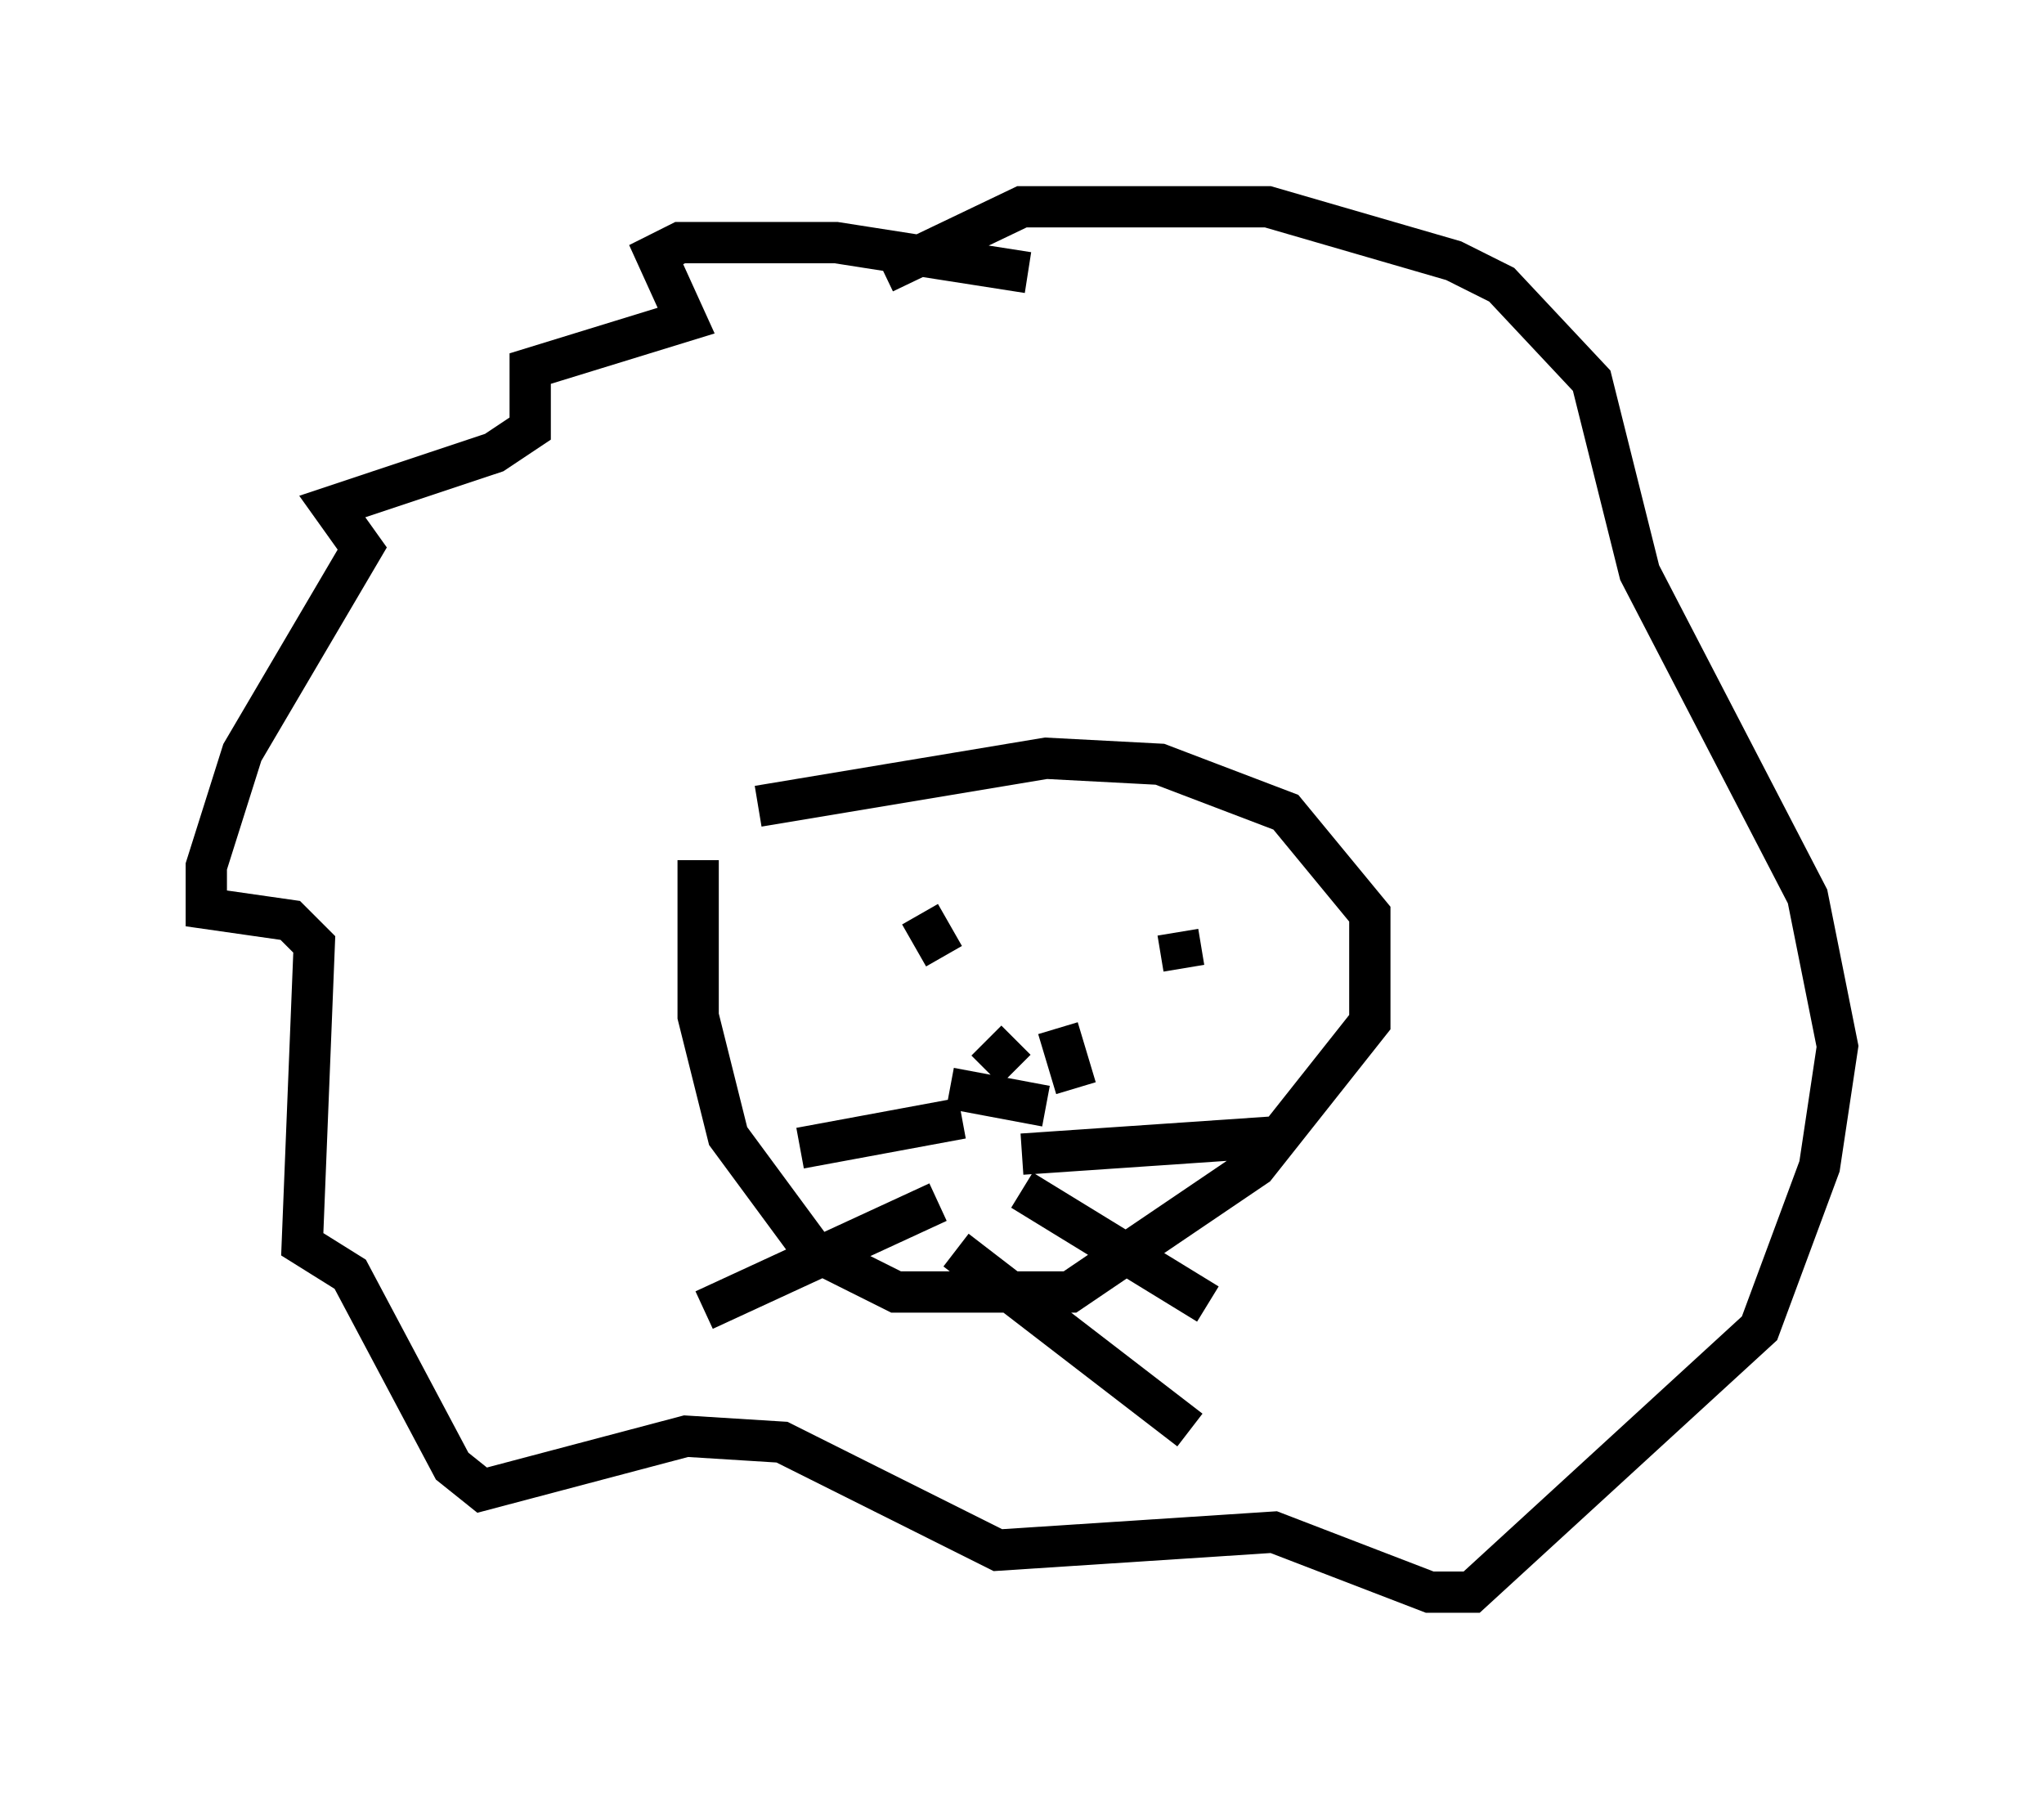 <?xml version="1.0" encoding="utf-8" ?>
<svg baseProfile="full" height="43.553" version="1.1" width="49.508" xmlns="http://www.w3.org/2000/svg" xmlns:ev="http://www.w3.org/2001/xml-events" xmlns:xlink="http://www.w3.org/1999/xlink"><defs /><rect fill="white" height="43.553" width="49.508" x="0" y="0" /><path d="M17.346, 19.38 m-0.436, 1.453 l0.0, 3.777 0.726, 2.905 l2.034, 2.76 2.034, 1.017 l4.212, 0.0 4.503, -3.05 l2.76, -3.486 0.0, -2.615 l-2.034, -2.469 -3.05, -1.162 l-2.76, -0.145 -6.972, 1.162 m4.793, 3.196 l0.0, 0.0 m-0.872, -0.145 l0.0, 0.0 m0.0, -0.436 l0.581, 1.017 m5.665, -0.581 l0.145, 0.872 m-4.067, 1.743 l-0.726, 0.726 m1.743, -1.017 l0.436, 1.453 m-3.05, 0.0 l2.324, 0.436 m-2.034, 0.291 l-3.922, 0.726 m5.374, 0.145 l6.391, -0.436 m-6.391, 1.307 l4.503, 2.76 m-6.536, -2.469 l-5.665, 2.615 m6.101, -1.453 l5.665, 4.358 m-3.922, -28.033 l-4.648, -0.726 -3.777, 0.0 l-0.581, 0.291 0.726, 1.598 l-3.777, 1.162 0.0, 1.453 l-0.872, 0.581 -3.922, 1.307 l0.726, 1.017 -2.905, 4.939 l-0.872, 2.76 0.0, 1.017 l2.034, 0.291 0.581, 0.581 l-0.291, 7.263 1.162, 0.726 l2.469, 4.648 0.726, 0.581 l4.939, -1.307 2.324, 0.145 l5.229, 2.615 6.682, -0.436 l3.777, 1.453 1.017, 0.0 l6.972, -6.391 1.453, -3.922 l0.436, -2.905 -0.726, -3.631 l-4.067, -7.844 -1.162, -4.648 l-2.179, -2.324 -1.162, -0.581 l-4.503, -1.307 -5.955, 0.0 l-3.341, 1.598 " fill="none" stroke="black" stroke-width="1" /></svg>